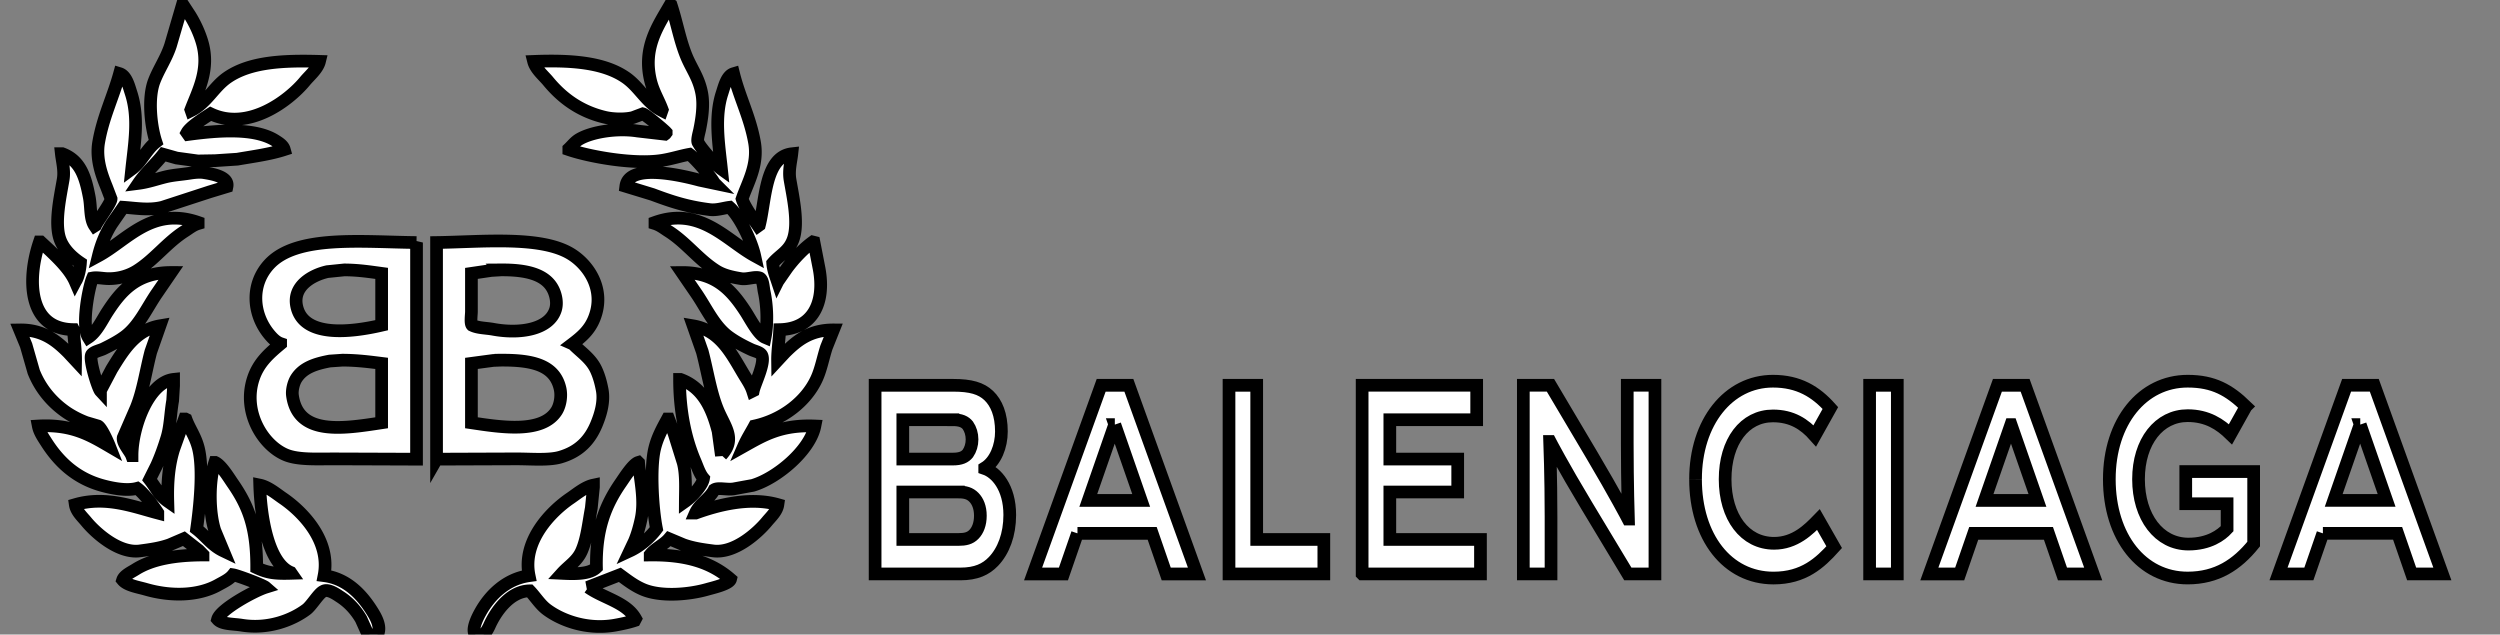 <svg width="197" height="50" xmlns="http://www.w3.org/2000/svg">
 <rect width="100%" height="100%" fill="#808080" stroke="none"/>
 <g>
  <title>Layer 1</title>
  <g stroke="null">
   <path stroke="null" fill="#ffffff" d="m5.788,25.972c-3.599,-0.034 -3.663,-4.003 -2.677,-6.907l0.096,0c0.255,0.237 0.51,0.474 0.765,0.711c0.695,0.667 1.562,1.515 1.96,2.432c0.008,-0.015 0.016,-0.031 0.024,-0.046c0.22,-0.308 0.355,-1.016 0.383,-1.446c-0.668,-0.443 -1.354,-1.094 -1.625,-1.904c-0.432,-1.29 0.043,-3.355 0.263,-4.658c0.123,-0.73 -0.077,-1.439 -0.143,-2.042l0.072,0c1.424,0.531 1.821,1.813 2.127,3.419c0.154,0.806 0.043,1.706 0.43,2.272c0.024,-0.015 0.048,-0.03 0.072,-0.046c0.181,-0.395 1.21,-1.747 1.219,-2.088c-0.12,-0.314 -0.239,-0.627 -0.359,-0.941c-0.375,-0.925 -0.849,-2.169 -0.621,-3.511c0.335,-1.976 1.136,-3.553 1.649,-5.416c0.538,0.164 0.736,1.004 0.908,1.537c0.634,1.966 0.263,3.948 0.048,5.989c0.775,-0.569 1.16,-1.555 1.912,-2.134c-0.416,-1.254 -0.648,-3.477 -0.143,-4.796c0.369,-0.966 0.945,-1.764 1.291,-2.823l0.93,-3.182l0.026,0l0.048,0.015c0.175,0.268 0.351,0.535 0.526,0.803c0.386,0.624 0.737,1.367 0.956,2.111c0.631,2.144 -0.316,3.83 -0.884,5.324c0.008,0.023 0.016,0.046 0.024,0.069c1.244,-0.622 1.763,-1.858 2.869,-2.616c1.751,-1.2 4.301,-1.352 7.243,-1.262c-0.145,0.596 -0.788,1.125 -1.147,1.56c-1.27,1.539 -4.475,3.976 -7.434,2.57c-0.483,0.314 -1.608,1.017 -1.865,1.492c0.032,0.046 0.064,0.092 0.096,0.137c2.304,-0.308 5.251,-0.568 6.908,0.505c0.261,0.169 0.579,0.363 0.669,0.688c-1.133,0.367 -2.413,0.535 -3.705,0.757c-0.581,0.038 -1.163,0.076 -1.745,0.115c-0.454,0.008 -0.908,0.015 -1.363,0.023c-0.558,-0.076 -1.116,-0.153 -1.673,-0.229c-0.351,-0.1 -0.701,-0.199 -1.052,-0.298c-0.612,0.783 -1.394,1.461 -1.96,2.295c0.756,-0.097 1.418,-0.335 2.103,-0.505c0.65,-0.161 1.251,-0.185 1.96,-0.298c0.316,-0.051 0.762,-0.1 1.1,-0.046c0.714,0.115 1.976,0.337 1.817,1.101c-0.454,0.138 -0.909,0.276 -1.363,0.413c-1.243,0.405 -2.486,0.811 -3.729,1.216c-1.059,0.258 -2.058,0.071 -3.083,0c-0.303,0.436 -0.606,0.872 -0.908,1.308c-0.471,0.739 -0.816,1.564 -1.052,2.524c2.272,-1.228 4.207,-3.91 7.864,-2.639l0,0.092c-0.401,0.119 -0.73,0.392 -1.052,0.597c-1.413,0.898 -2.385,2.246 -3.777,3.121c-0.571,0.359 -1.381,0.647 -2.319,0.62c-0.397,-0.012 -0.832,-0.112 -1.171,-0.046c-0.321,0.761 -0.885,3.791 -0.335,4.681c0.659,-0.432 1.078,-1.362 1.506,-2.019c1.047,-1.608 2.287,-3.102 5.02,-3.098c-0.366,0.535 -0.733,1.071 -1.1,1.606c-0.804,1.157 -1.421,2.602 -2.558,3.442c-0.499,0.369 -1.096,0.68 -1.673,0.964c-0.27,0.133 -0.77,0.224 -0.932,0.459c-0.237,0.343 0.494,2.654 0.693,2.868l0,-0.046c0.295,-0.558 0.59,-1.117 0.884,-1.675c0.857,-1.392 1.857,-3.092 3.801,-3.419c-0.239,0.681 -0.478,1.362 -0.717,2.042c-0.384,1.464 -0.602,3.054 -1.147,4.406c-0.343,0.788 -0.685,1.576 -1.028,2.364c-0.08,0.432 0.544,1.079 0.669,1.423l0.024,0c0.001,-2.276 1.322,-5.801 3.275,-6.012l0,0.505c-0.024,0.39 -0.048,0.78 -0.072,1.17c-0.175,0.997 -0.18,2.016 -0.454,2.914c-0.237,0.774 -0.495,1.5 -0.813,2.203c-0.183,0.367 -0.367,0.734 -0.55,1.102c0.488,0.622 0.779,1.263 1.434,1.721c-0.044,-1.564 0.087,-2.933 0.478,-4.153c0.279,-0.78 0.558,-1.561 0.837,-2.341l0.072,0c0.016,0.008 0.032,0.015 0.048,0.023c0.276,0.758 0.748,1.353 0.98,2.295c0.42,1.708 0.091,4.696 -0.144,6.356c0.738,0.569 1.189,1.284 2.104,1.721c-0.223,-0.536 -0.446,-1.071 -0.669,-1.606c-0.467,-1.459 -0.48,-3.905 0,-5.37l0.024,0c0.491,0.231 1.071,1.197 1.386,1.652c1.284,1.852 1.901,3.568 1.889,6.654c0.872,0.406 1.45,0.476 2.725,0.436c-0.016,-0.023 -0.032,-0.046 -0.048,-0.069c-1.794,-0.752 -2.363,-4.413 -2.438,-6.884c0.663,0.135 1.315,0.691 1.817,1.033c1.517,1.034 3.798,3.318 3.251,6.104c1.819,0.231 2.988,1.524 3.777,2.777c0.272,0.432 0.796,1.287 0.406,1.905c-0.333,0.102 -0.642,-0.009 -0.813,-0.252c-0.151,-0.337 -0.303,-0.673 -0.454,-1.01c-0.425,-0.719 -0.967,-1.316 -1.673,-1.767c-0.21,-0.135 -0.937,-0.666 -1.315,-0.413c-0.349,0.154 -0.918,1.126 -1.315,1.423c-1.107,0.828 -2.992,1.585 -5.115,1.239c-0.639,-0.104 -1.553,-0.062 -1.889,-0.459c0.206,-0.79 2.895,-2.248 3.777,-2.524c-0.21,-0.183 -2.201,-0.932 -2.558,-0.987c-0.285,0.36 -0.752,0.568 -1.171,0.803c-1.562,0.873 -3.728,0.911 -5.689,0.344c-0.604,-0.175 -1.493,-0.307 -1.841,-0.734c0.113,-0.363 0.696,-0.63 1.004,-0.826c1.308,-0.831 3.146,-1.138 5.331,-1.147l0,-0.023c-0.112,-0.115 -0.223,-0.229 -0.335,-0.344a3968.917,3810.077 0 0 1 -1.171,-0.918c-0.375,0.161 -0.749,0.321 -1.124,0.482c-0.735,0.26 -1.443,0.362 -2.343,0.482c-1.696,0.226 -3.542,-1.477 -4.231,-2.318c-0.295,-0.36 -0.783,-0.795 -0.86,-1.331c2.411,-0.702 4.626,0.173 6.502,0.666l0,-0.023c-0.36,-0.56 -1.097,-1.541 -1.625,-1.927c-0.856,0.234 -2.049,-0.031 -2.701,-0.206c-2.088,-0.562 -3.456,-1.846 -4.47,-3.442c-0.229,-0.361 -0.531,-0.79 -0.622,-1.262c2.625,-0.148 4.066,0.698 5.617,1.606c-0.139,-0.355 -0.626,-1.451 -0.908,-1.606c-0.311,-0.092 -0.622,-0.183 -0.932,-0.275c-0.567,-0.215 -1.154,-0.518 -1.626,-0.849c-1.091,-0.766 -1.99,-1.831 -2.51,-3.144c-0.199,-0.696 -0.399,-1.392 -0.598,-2.088c-0.167,-0.405 -0.335,-0.811 -0.502,-1.216c1.859,-0.029 2.921,0.887 3.825,1.79c0.191,0.206 0.382,0.413 0.574,0.619c0.013,-0.784 -0.125,-1.649 -0.167,-2.432zm47.093,-25.578l-0.079,0c-0.917,1.603 -2.19,3.359 -1.526,6.005c0.212,0.845 0.627,1.486 0.908,2.249c-0.008,0.023 -0.016,0.046 -0.024,0.069c-1.24,-0.634 -1.762,-1.857 -2.868,-2.616c-1.737,-1.191 -4.311,-1.376 -7.243,-1.262c0.151,0.598 0.786,1.122 1.148,1.56c1.085,1.316 2.5,2.38 4.47,2.845c0.631,0.149 1.55,0.177 2.199,0.023c0.263,-0.099 0.526,-0.199 0.789,-0.298c0.215,0.05 1.651,1.253 1.841,1.468l0,0.023c-0.039,0.051 -0.04,0.076 -0.096,0.115c-0.725,-0.084 -1.45,-0.168 -2.175,-0.252c-1.609,-0.247 -3.577,0.068 -4.566,0.642c-0.352,0.205 -0.555,0.491 -0.836,0.757l0,0.069c1.628,0.556 5.14,1.195 7.338,0.849c0.791,-0.125 1.481,-0.358 2.175,-0.482c0.407,0.292 1.732,1.803 1.936,2.249c0.016,0.015 0.032,0.03 0.048,0.046c-0.399,-0.084 -0.797,-0.168 -1.195,-0.253c-1.261,-0.34 -5.579,-1.395 -5.809,0.482c0.701,0.214 1.403,0.428 2.104,0.643c1.445,0.54 2.703,0.969 4.518,1.193c0.537,0.066 1.102,-0.13 1.554,-0.184c0.777,0.694 1.72,2.621 1.984,3.832c-2.216,-1.212 -4.293,-3.921 -7.864,-2.639l0,0.092c0.401,0.126 0.727,0.391 1.052,0.597c1.414,0.896 2.384,2.246 3.777,3.121c0.538,0.338 1.193,0.499 1.96,0.62c0.502,0.079 1.106,-0.201 1.482,-0.046c0.261,0.167 0.26,0.732 0.335,1.079c0.236,1.09 0.288,2.517 0.072,3.603c-0.537,-0.226 -1.197,-1.509 -1.53,-2.019c-1.041,-1.597 -2.292,-3.12 -5.02,-3.098c0.366,0.535 0.733,1.071 1.1,1.606c0.802,1.158 1.421,2.602 2.558,3.442c0.535,0.395 1.188,0.743 1.817,1.033c0.254,0.117 0.694,0.197 0.813,0.436c0.293,0.586 -0.555,2.244 -0.669,2.8c-0.016,0.008 -0.032,0.015 -0.048,0.023c-0.145,-0.456 -0.434,-0.874 -0.669,-1.262c-0.949,-1.568 -1.846,-3.511 -4.016,-3.878c0.239,0.681 0.478,1.362 0.717,2.042c0.404,1.531 0.643,3.193 1.219,4.589c0.55,1.332 1.466,2.28 0.287,3.557l0,0.046c-0.088,-0.643 -0.175,-1.285 -0.263,-1.927c-0.478,-1.846 -1.221,-3.45 -2.964,-4.085l-0.072,0c0.002,2.519 0.462,4.68 1.219,6.448c0.198,0.461 0.358,0.992 0.669,1.354c-0.098,0.603 -0.986,1.497 -1.434,1.813c0.006,-1.052 0.072,-2.123 -0.167,-3.052c-0.239,-0.765 -0.478,-1.53 -0.717,-2.295c-0.143,-0.382 -0.287,-0.765 -0.43,-1.147l-0.096,0c-0.387,0.716 -0.784,1.417 -1.004,2.318c-0.383,1.57 -0.16,4.825 0.143,6.333c-0.514,0.692 -1.275,1.359 -2.103,1.744c0.119,-0.253 0.239,-0.505 0.359,-0.757c0.227,-0.536 0.395,-1.139 0.526,-1.744c0.33,-1.52 -0.081,-3.121 -0.191,-4.452c-0.008,-0.008 -0.016,-0.015 -0.024,-0.023c-0.423,0.128 -1.102,1.208 -1.362,1.583c-1.229,1.768 -2.001,3.687 -1.936,6.701c-0.554,0.533 -1.694,0.51 -2.725,0.459c0.54,-0.598 1.202,-0.964 1.554,-1.767c0.43,-0.981 0.541,-2.193 0.765,-3.373c0.056,-0.551 0.111,-1.102 0.167,-1.652l0,-0.161c-0.665,0.139 -1.312,0.689 -1.817,1.033c-1.495,1.017 -3.819,3.342 -3.251,6.104c-1.824,0.254 -3.115,1.562 -3.848,2.891c-0.14,0.254 -0.796,1.444 -0.335,1.79c0.506,0.379 0.928,-0.457 1.052,-0.734c0.497,-1.114 1.612,-2.733 3.179,-2.754c0.446,0.468 0.816,1.077 1.339,1.469c1.141,0.854 3.158,1.628 5.378,1.239c0.552,-0.097 1.092,-0.216 1.554,-0.367c0.024,-0.046 0.048,-0.092 0.072,-0.138c-0.725,-1.302 -2.527,-1.618 -3.729,-2.478l-0.048,0c0.845,-0.329 1.689,-0.658 2.534,-0.987c0.574,0.421 1.153,0.876 1.865,1.17c1.401,0.578 3.59,0.385 5.02,-0.023c0.454,-0.13 1.749,-0.421 1.841,-0.803c-1.488,-1.295 -3.433,-1.938 -6.334,-1.905l0,-0.023c0.399,-0.507 1.069,-0.775 1.482,-1.262c0.383,0.161 0.765,0.321 1.147,0.482c0.734,0.259 1.443,0.366 2.343,0.482c1.707,0.219 3.534,-1.47 4.231,-2.318c0.295,-0.359 0.784,-0.796 0.86,-1.331c-2.237,-0.636 -4.765,0.045 -6.478,0.666l-0.024,0c0.318,-0.727 1.144,-1.144 1.482,-1.836c0.303,-0.197 0.994,0.012 1.53,-0.069c0.502,-0.092 1.004,-0.184 1.506,-0.275c1.892,-0.555 4.52,-2.755 4.9,-4.681c-2.665,-0.108 -4.014,0.706 -5.617,1.606c0.256,-0.587 0.573,-1.07 0.86,-1.606c2.204,-0.482 4.079,-1.932 4.9,-3.74c0.345,-0.76 0.495,-1.618 0.765,-2.455c0.183,-0.459 0.367,-0.918 0.55,-1.377c-1.863,-0.004 -2.879,0.863 -3.801,1.767c-0.199,0.214 -0.399,0.428 -0.598,0.643c-0.009,-0.784 0.134,-1.648 0.167,-2.432c2.564,-0.048 3.611,-2.067 3.107,-4.796c-0.135,-0.696 -0.271,-1.392 -0.406,-2.088c-0.032,-0.008 -0.064,-0.015 -0.096,-0.023c-0.745,0.538 -1.49,1.333 -2.032,2.065c-0.239,0.344 -0.478,0.688 -0.717,1.033c-0.008,0.015 -0.016,0.03 -0.024,0.046c-0.145,-0.437 -0.351,-0.961 -0.383,-1.469c0.569,-0.673 1.289,-0.929 1.626,-1.927c0.434,-1.291 -0.045,-3.354 -0.263,-4.658c-0.122,-0.731 0.078,-1.439 0.144,-2.042c-2.13,0.238 -2.065,3.701 -2.558,5.622c-0.032,0.023 -0.064,0.046 -0.096,0.069c-0.353,-0.521 -1.088,-1.537 -1.267,-2.134c0.428,-1.26 1.295,-2.661 0.98,-4.452c-0.349,-1.984 -1.181,-3.533 -1.649,-5.416c-0.538,0.159 -0.736,1.008 -0.908,1.537c-0.616,1.897 -0.259,4.002 -0.048,5.989c-0.405,-0.29 -1.608,-1.625 -1.817,-2.065c-0.152,-0.135 0.036,-0.741 0.096,-1.033c0.167,-0.814 0.348,-1.935 0.167,-2.891c-0.231,-1.225 -0.811,-1.931 -1.219,-2.937c-0.515,-1.269 -0.751,-2.663 -1.193,-4.008zm-20.058,18.717l0,17.073c-2.159,-0.008 -4.319,-0.016 -6.478,-0.023c-1.358,0 -2.823,0.081 -3.777,-0.298c-1.852,-0.736 -3.475,-3.404 -2.606,-6.035c0.413,-1.249 1.239,-1.967 2.151,-2.731l0,-0.023c-0.362,-0.123 -0.662,-0.444 -0.884,-0.711c-1.327,-1.594 -1.499,-3.925 -0.024,-5.53c2.15,-2.34 7.306,-1.764 11.617,-1.721zm1.578,17.073l0,-17.073c3.53,-0.049 8.103,-0.537 10.494,0.849c1.457,0.845 2.841,2.836 1.936,5.117c-0.369,0.931 -0.977,1.453 -1.721,2.019c0.016,0.007 0.032,0.015 0.048,0.023c0.644,0.66 1.402,1.125 1.817,2.019c0.22,0.475 0.368,0.995 0.478,1.583c0.182,0.976 -0.159,1.995 -0.43,2.662c-0.539,1.325 -1.403,2.21 -2.868,2.639c-0.908,0.266 -2.314,0.138 -3.442,0.137c-2.103,0.008 -4.207,0.015 -6.311,0.023zm-7.267,-14.916c-0.446,0.046 -0.893,0.092 -1.339,0.137c-1.196,0.271 -2.754,1.134 -2.414,2.731c0.535,2.511 4.305,2.046 6.693,1.492l0,-4.085c-0.919,-0.125 -1.847,-0.27 -2.94,-0.275zm12.334,0c-0.255,0.015 -0.51,0.03 -0.765,0.046c-0.518,0.076 -1.036,0.153 -1.554,0.229l0,3.006c0,0.263 -0.097,0.92 0.048,1.078c0.465,0.231 1.096,0.215 1.673,0.321c2.111,0.388 4.402,0.019 4.9,-1.537c0.166,-0.519 0.039,-1.108 -0.144,-1.515c-0.587,-1.31 -2.199,-1.643 -4.159,-1.629zm-12.478,7.113c-0.335,0.023 -0.669,0.046 -1.004,0.069c-1.186,0.222 -2.131,0.549 -2.653,1.4c-0.186,0.303 -0.345,0.878 -0.287,1.308c0.432,3.214 4.024,2.615 7.028,2.157l0,-4.681c-0.965,-0.122 -1.938,-0.248 -3.083,-0.253zm12.478,0c-0.199,0.008 -0.399,0.015 -0.598,0.023c-0.574,0.076 -1.147,0.153 -1.721,0.23l0,4.681c2.32,0.344 5.586,0.877 6.717,-0.941c0.267,-0.429 0.405,-1.155 0.263,-1.767c-0.438,-1.885 -2.257,-2.24 -4.661,-2.226zm33.92,26.412c1.323,-0.017 2.308,0.131 3.227,0.482c0.488,0.186 0.955,0.571 1.554,0.597c0.209,-0.103 0.32,-0.285 0.478,-0.436l0.311,0c0.272,0.35 0.648,3.314 0.383,3.672l-0.311,0c-0.313,-0.151 -0.762,-1.256 -1.004,-1.583c-0.596,-0.808 -1.453,-1.473 -2.486,-1.859c-1.05,-0.392 -2.374,-0.183 -3.203,0.229c-1.769,0.879 -3.422,3.597 -2.773,6.448c0.441,1.935 1.497,3.381 3.251,4.062c0.702,0.272 1.881,0.425 2.677,0.115c1.138,-0.443 1.991,-1.248 1.697,-2.937c-0.087,-0.497 -0.084,-0.915 -0.335,-1.239c-0.469,-0.607 -1.346,-0.204 -1.912,-0.574c0.008,-0.115 0.016,-0.229 0.024,-0.344c0.154,-0.28 1.029,-0.161 1.458,-0.161c1.482,-0.008 2.964,-0.015 4.446,-0.023c0.032,0.046 0.064,0.092 0.096,0.138c0.039,0.126 0.008,0.257 -0.024,0.367c-0.515,0.31 -1.394,0.135 -1.626,0.711c-0.28,0.697 0.155,2.674 -0.191,3.213c-0.225,0.35 -0.92,0.542 -1.315,0.734c-1.486,0.726 -3.883,1.36 -6.024,0.734c-2.755,-0.805 -5.665,-3.608 -4.542,-7.527c0.18,-0.629 0.416,-1.222 0.741,-1.721c0.814,-1.25 2.018,-2.135 3.538,-2.708c0.422,-0.107 0.845,-0.214 1.267,-0.321c0.199,-0.023 0.398,-0.046 0.598,-0.069zm-84.094,0.023c0.251,-0.008 0.545,-0.017 0.693,0.069c0.303,0.657 0.605,1.316 0.908,1.973c0.598,1.514 1.195,3.029 1.793,4.544c0.468,1.162 0.851,2.335 1.339,3.442c0.201,0.458 0.348,0.941 0.645,1.308c0.4,0.495 1.192,0.349 1.602,0.734c-0.008,0.099 -0.016,0.199 -0.024,0.298c-0.016,0.03 -0.032,0.061 -0.048,0.092c-0.33,0.059 -0.736,0 -1.052,-0.046l-3.179,0c-0.474,0.068 -1.118,0.091 -1.387,-0.092c-0.008,-0.015 -0.016,-0.031 -0.024,-0.046c-0.005,-0.209 0.036,-0.238 0.119,-0.344c0.478,-0.079 1.181,-0.092 1.41,-0.413c0.203,-0.284 0.058,-0.753 -0.048,-1.078c-0.319,-0.895 -0.637,-1.79 -0.956,-2.685c-1.092,0.015 -2.183,0.031 -3.275,0.046c-0.265,0.039 -0.796,-0.096 -0.932,0.069c-0.326,0.531 -1.218,2.937 -0.765,3.511c0.335,0.424 1.148,0.33 1.602,0.643c0.01,0.258 -0.039,0.307 -0.143,0.436c-0.932,-0.023 -1.865,-0.046 -2.797,-0.069c-0.543,0 -1.124,0.097 -1.578,0c-0.04,-0.046 -0.08,-0.092 -0.119,-0.138c0.008,-0.076 0.016,-0.153 0.024,-0.229c0.135,-0.251 0.684,-0.224 0.932,-0.367c0.455,-0.261 0.785,-0.732 1.004,-1.216c1.187,-2.626 2.049,-5.514 3.203,-8.123c0.347,-0.784 0.618,-1.605 1.052,-2.318zm52.062,0c1.187,-0.008 2.089,0.098 2.916,0.413c0.382,0.176 0.765,0.352 1.147,0.528c0.12,-0.115 0.239,-0.229 0.359,-0.344c0.073,-0.17 0.192,-0.289 0.311,-0.413l0.359,0c0.04,0.054 0.08,0.107 0.12,0.161c0.142,0.279 0.04,0.725 0.095,1.078c0.117,0.742 0.286,2.044 0.144,2.799c-0.04,0.038 -0.08,0.077 -0.12,0.115c-0.088,-0.008 -0.175,-0.015 -0.263,-0.023c-0.327,-0.156 -0.432,-0.675 -0.598,-0.987c-0.299,-0.564 -0.724,-1.223 -1.219,-1.606c-0.419,-0.325 -0.849,-0.663 -1.386,-0.872c-2.408,-0.936 -4.089,1.074 -4.709,2.593c-1.221,2.989 -0.079,6.173 1.888,7.55c0.696,0.487 1.825,1.035 3.06,0.711c1.049,-0.275 1.918,-0.932 2.486,-1.675c0.244,-0.32 0.39,-0.77 0.717,-1.01c0.111,0.008 0.223,0.015 0.335,0.023c0.048,0.038 0.096,0.076 0.144,0.115c0.01,0.867 -0.661,1.415 -1.124,1.859c-1.115,1.07 -2.633,1.599 -4.175,1.591c-1.361,-0.007 -2.741,-0.431 -3.88,-1.27c-2.545,-1.874 -3.103,-6.329 -0.956,-9.064c0.704,-0.897 1.801,-1.643 3.036,-2.019c0.438,-0.084 0.876,-0.168 1.315,-0.253zm19.195,0c0.221,-0.006 0.522,-0.021 0.669,0.046c0.335,0.727 0.669,1.454 1.004,2.18c0.574,1.461 1.148,2.922 1.721,4.383c0.452,1.123 0.831,2.252 1.291,3.327c0.203,0.476 0.362,0.994 0.669,1.377c0.414,0.516 1.199,0.362 1.625,0.757c0.009,0.234 -0.028,0.295 -0.12,0.413c-1.147,0.003 -2.337,-0.092 -3.585,-0.092c-0.651,0 -1.359,0.135 -1.912,0.023c-0.032,-0.038 -0.064,-0.077 -0.096,-0.115c0.008,-0.084 0.016,-0.168 0.024,-0.253c0.016,-0.03 0.032,-0.061 0.048,-0.092c0.453,-0.107 1.188,-0.102 1.434,-0.413c0.214,-0.27 0.077,-0.768 -0.024,-1.078c-0.319,-0.902 -0.637,-1.805 -0.956,-2.708c-1.402,0.015 -2.805,0.031 -4.207,0.046c-0.154,0.753 -1.362,2.815 -0.789,3.557c0.349,0.451 1.219,0.302 1.626,0.688c0.009,0.25 -0.043,0.288 -0.143,0.413c-0.924,-0.023 -1.849,-0.046 -2.773,-0.069c-0.562,0 -1.152,0.096 -1.626,0c-0.032,-0.038 -0.064,-0.077 -0.096,-0.115c-0.008,-0.226 0.031,-0.276 0.12,-0.39c1.838,-0.412 1.979,-1.889 2.605,-3.419c0.858,-2.096 1.614,-4.303 2.51,-6.333c0.319,-0.722 0.572,-1.487 0.98,-2.134zm26.485,0c0.221,-0.006 0.522,-0.021 0.669,0.046c0.311,0.673 0.622,1.346 0.932,2.019c0.598,1.514 1.195,3.029 1.793,4.543c0.452,1.123 0.831,2.253 1.291,3.327c0.205,0.478 0.361,0.993 0.669,1.377c0.414,0.516 1.199,0.362 1.625,0.757c0.009,0.234 -0.028,0.295 -0.119,0.413c-1.148,0.003 -2.336,-0.092 -3.586,-0.092c-0.651,0 -1.359,0.135 -1.912,0.023c-0.032,-0.038 -0.064,-0.077 -0.096,-0.115c0.008,-0.084 0.016,-0.168 0.024,-0.253c0.016,-0.03 0.032,-0.061 0.048,-0.092c0.452,-0.107 1.189,-0.102 1.434,-0.413c0.227,-0.287 0.064,-0.831 -0.048,-1.147c-0.311,-0.88 -0.622,-1.759 -0.932,-2.639c-1.402,0.015 -2.805,0.031 -4.207,0.046c-0.154,0.752 -1.364,2.815 -0.789,3.557c0.367,0.473 1.234,0.316 1.625,0.688c0.009,0.25 -0.043,0.288 -0.143,0.413c-0.924,-0.023 -1.849,-0.046 -2.773,-0.069c-0.561,0 -1.152,0.096 -1.626,0c-0.032,-0.038 -0.064,-0.077 -0.096,-0.115c-0.008,-0.226 0.031,-0.276 0.12,-0.39c1.837,-0.412 1.979,-1.889 2.606,-3.419c0.858,-2.096 1.614,-4.304 2.51,-6.333c0.319,-0.722 0.572,-1.487 0.98,-2.134zm-109.264,0.069c0.746,-0.01 1.554,-0.047 2.175,0.092c1.462,0.326 2.962,1.284 2.582,3.259c-0.059,0.308 -0.163,0.633 -0.311,0.872c-0.339,0.55 -0.915,0.978 -1.53,1.262c-0.223,0.092 -0.446,0.184 -0.669,0.275c1.625,0.265 3.681,1.867 3.012,4.016c-0.179,0.574 -0.514,1.009 -0.861,1.423c-1.259,1.501 -3.525,1.124 -6.095,1.124c-0.89,0 -3.169,0.208 -3.634,-0.115a1.816,1.744 0 0 1 -0.001,-0.061l0,-0.009c0.001,-0.177 0.039,-0.237 0.121,-0.342c0.456,-0.044 1.118,-0.149 1.339,-0.436c0.468,-0.609 0.233,-1.636 0.383,-2.57c0.008,-0.803 0.016,-1.606 0.024,-2.41c0.202,-1.262 0.147,-4.358 -0.287,-5.232c-0.192,-0.387 -0.921,-0.358 -1.267,-0.597c-0.001,-0.668 0.704,-0.459 1.338,-0.459c0.865,0 1.782,0.072 2.606,-0.046c0.359,-0.015 0.717,-0.031 1.076,-0.046zm19.864,0.069c1.1,0.038 2.199,0.076 3.299,0.115l2.581,0c0.04,0.046 0.08,0.092 0.12,0.138c-0.008,0.092 -0.016,0.183 -0.024,0.275c-0.04,0.084 -0.057,0.099 -0.144,0.138c-0.791,0.188 -1.395,0.109 -1.769,0.665c-0.331,0.493 -0.102,1.287 -0.215,2.019c-0.016,0.956 -0.032,1.912 -0.048,2.868l0,2.478c0.127,0.801 -0.157,1.753 0.191,2.318c0.379,0.613 1.435,0.654 2.414,0.505c1.646,-0.251 2.518,-1.074 3.299,-2.134c0.252,-0.343 0.396,-0.915 0.741,-1.17c0.214,-0.008 0.296,0.017 0.406,0.092c0.1,0.664 -0.369,3.542 -0.622,3.993c-2.534,-0.015 -5.068,-0.03 -7.601,-0.046c-0.9,0 -2.337,0.327 -2.964,-0.092c0.01,-0.604 0.635,-0.391 1.1,-0.528c0.436,-0.128 0.702,-0.433 0.86,-0.826c0.261,-0.646 0.065,-1.479 0.191,-2.295c0.008,-1.53 0.016,-3.06 0.024,-4.589c0,-0.94 0.021,-1.977 -0.359,-2.57c-0.421,-0.658 -1.127,-0.48 -1.721,-0.895c0.008,-0.099 0.016,-0.199 0.024,-0.298c0.056,-0.11 0.107,-0.103 0.215,-0.161zm50.485,0c1.225,-0.008 2.361,0.019 3.562,0c0.566,-0.009 1.278,-0.064 1.602,0.161c0.008,0.226 -0.031,0.276 -0.12,0.39c-0.561,0.125 -1.126,0.189 -1.386,0.597c-0.336,0.526 -0.145,1.395 -0.263,2.134c-0.131,0.823 -0.162,2.669 -0.024,3.511c0.024,0.719 0.048,1.438 0.072,2.157c0.116,0.708 -0.057,1.489 0.191,2.065c0.313,0.726 1.059,0.388 1.53,0.826c-0.008,0.092 -0.016,0.184 -0.024,0.275c-0.039,0.084 -0.057,0.099 -0.144,0.138l-3.633,0c-0.521,0 -1.045,0.083 -1.363,-0.138c0.008,-0.099 0.016,-0.199 0.024,-0.298c0.039,-0.084 0.057,-0.099 0.144,-0.138c0.425,-0.156 0.865,-0.02 1.076,-0.367c0.337,-0.556 0.071,-1.515 0.191,-2.272l0,-3.603c-0.008,-0.512 -0.016,-1.025 -0.024,-1.537c-0.16,-0.981 0.103,-2.023 -0.263,-2.777c-0.215,-0.443 -0.902,-0.416 -1.291,-0.688c0.008,-0.099 0.016,-0.199 0.024,-0.298c0.04,-0.046 0.08,-0.092 0.12,-0.138zm-35.378,5.599c1.03,0.008 2.235,0.089 2.725,-0.482c0.36,-0.419 0.482,-1.035 0.813,-1.492c0.221,-0.009 0.317,0.016 0.43,0.092c0.115,0.6 0.021,1.45 -0.072,2.065c0.008,0.864 0.016,1.729 0.024,2.593c-0.048,0.046 -0.096,0.092 -0.143,0.138c-0.08,-0.008 -0.16,-0.015 -0.239,-0.023c-0.318,-0.159 -0.324,-0.896 -0.502,-1.193c-0.394,-0.655 -0.926,-0.789 -1.865,-0.941c-0.225,-0.036 -0.955,-0.184 -1.147,-0.023c-0.008,0.711 -0.016,1.423 -0.024,2.134c0.128,0.816 -0.108,1.694 0.167,2.341c0.484,1.137 2.904,1.103 4.279,0.711c0.916,-0.261 1.729,-0.709 2.223,-1.377c0.249,-0.336 0.38,-0.895 0.717,-1.147c0.096,0.008 0.191,0.015 0.287,0.023c0.032,0.015 0.064,0.031 0.096,0.046c0.108,0.515 -0.48,2.971 -0.693,3.327c-2.008,-0.023 -4.016,-0.046 -6.024,-0.069c-0.677,-0.023 -1.355,-0.046 -2.032,-0.069c-0.804,-0.118 -2.399,0.204 -2.94,-0.138l0,-0.046l0,-0.252c0.056,-0.046 0.111,-0.092 0.167,-0.138c0.599,-0.144 1.173,-0.034 1.482,-0.436c0.387,-0.503 0.359,-1.57 0.359,-2.409l0,-2.731c0.118,-0.728 0.094,-1.798 -0.024,-2.501c-0.122,-0.726 0.146,-1.719 -0.167,-2.295c-0.259,-0.476 -1.06,-0.482 -1.53,-0.757c-0.053,-0.18 -0.042,-0.296 0.048,-0.436c0.625,-0.146 1.605,-0.047 2.247,0.046c1.689,0.015 3.379,0.03 5.068,0.046c0.599,0 2.446,-0.126 2.845,0.046c0.122,0.521 0.731,2.663 0.454,3.121c-0.016,0.008 -0.032,0.015 -0.048,0.023c-0.072,-0.008 -0.144,-0.015 -0.215,-0.023c-0.225,-0.107 -0.291,-0.36 -0.43,-0.551c-0.323,-0.441 -0.705,-0.934 -1.147,-1.262c-1.237,-0.918 -3.08,-0.808 -5.044,-0.62c-0.198,1.416 -0.141,3.071 -0.144,4.658zm8.39,-5.461c1.052,0.008 2.104,0.015 3.155,0.023c0.653,0.765 1.307,1.53 1.96,2.295c1.904,2.111 3.809,4.222 5.713,6.333l0,-0.046c0.024,-0.658 0.048,-1.316 0.072,-1.974c0,-1.597 0.301,-4.39 -0.454,-5.324c-0.233,-0.288 -0.668,-0.506 -1.1,-0.596c-0.26,-0.055 -0.787,0.044 -0.884,-0.161c-0.274,-0.576 0.806,-0.479 1.171,-0.482c0.964,-0.015 1.928,-0.031 2.892,-0.046c0.415,0 0.929,-0.034 1.267,0.046c0.032,0.038 0.064,0.077 0.096,0.115c-0.008,0.084 -0.016,0.168 -0.024,0.252c-0.039,0.084 -0.057,0.099 -0.144,0.138c-0.794,0.342 -1.365,0.048 -1.793,0.849c-0.384,0.72 -0.263,2.148 -0.263,3.167c-0.024,1.698 -0.048,3.396 -0.072,5.094c-0.128,0.762 0.089,1.604 -0.072,2.295c-0.048,0.046 -0.096,0.092 -0.144,0.138c-0.636,-0.011 -1.961,-1.812 -2.342,-2.272c-1.533,-1.847 -3.309,-3.556 -4.853,-5.393c-0.362,-0.431 -0.787,-1.045 -1.195,-1.423l0,2.019c0,1.487 -0.016,3.001 0.215,4.314c0.091,0.517 0.049,1.094 0.311,1.446c0.219,0.294 0.648,0.58 1.076,0.665c0.428,0.086 0.709,-0 0.956,0.23c0.007,0.24 -0.046,0.269 -0.143,0.39c-1.267,0.008 -2.534,0.015 -3.801,0.023c-0.53,0 -1.238,0.072 -1.554,-0.138c0.007,-0.674 0.588,-0.401 1.124,-0.528c0.437,-0.104 0.754,-0.312 0.908,-0.688c0.295,-0.721 0.295,-2.951 0.143,-3.924c-0.016,-0.811 -0.032,-1.622 -0.048,-2.432c-0.12,-0.769 0.021,-1.506 -0.239,-2.088c-0.271,-0.607 -0.776,-1.295 -1.387,-1.583c-0.252,-0.119 -0.599,-0.135 -0.813,-0.275c-0.015,-0.328 0.054,-0.353 0.263,-0.459zm-43.601,0.413c-0.39,0.084 -0.781,0.168 -1.171,0.252c-0.024,1.101 -0.048,2.203 -0.072,3.304c0,0.45 -0.039,1 0.048,1.377c0.452,0.162 1.252,0.028 1.697,-0.069c1.529,-0.333 2.236,-0.777 2.486,-2.363c0.078,-0.496 -0.104,-1.096 -0.311,-1.423c-0.474,-0.748 -1.401,-1.094 -2.677,-1.078zm11.45,1.79c-0.223,0.497 -0.446,0.994 -0.669,1.492c-0.382,1.002 -0.765,2.004 -1.147,3.006l3.633,0c-0.174,-0.919 -0.851,-2.172 -1.219,-3.029c-0.199,-0.49 -0.398,-0.979 -0.597,-1.469zm71.257,0.023c-0.667,1.391 -1.384,2.92 -1.817,4.475l3.633,0l0,-0.023c-0.605,-1.484 -1.211,-2.968 -1.817,-4.452zm26.485,0c-0.668,1.392 -1.384,2.917 -1.817,4.475l3.633,0l0,-0.023c-0.605,-1.484 -1.211,-2.968 -1.817,-4.452zm-109.766,3.809c-0.17,0.058 -0.5,-0.015 -0.622,0.092c-0.196,0.366 -0.119,1.122 -0.12,1.629c-0.001,1.106 -0.21,2.482 0.048,3.488c0.461,0.238 0.919,0.202 1.602,0.298c2.258,0.317 3.648,-1.688 2.988,-3.763c-0.458,-1.44 -1.905,-1.76 -3.896,-1.744z"/>
  </g>
  <g stroke="null">

   <g stroke="null" id="svg_3" transform="translate(327.324 -141.903)">
    <path stroke="null" fill-rule="nonzero" fill="#ffffff" id="svg_4" d="m-239.476,175.363l2.077,5.974l-4.169,0l2.077,-5.974l0.015,0l0,0zm-2.944,8.57l5.888,0l1.106,3.198l2.421,0l-5.365,-14.866l-2.182,0l-5.365,14.866l2.391,0l1.106,-3.198zm73.569,-8.57l2.077,5.974l-4.17,0l2.077,-5.974l0.015,0l0,0zm-2.944,8.57l5.888,0l1.106,3.198l2.421,0l-5.366,-14.866l-2.182,0l-5.364,14.866l2.391,0l1.106,-3.198zm-21.921,-4.265c0,4.546 2.495,7.785 6.142,7.785c2.376,0 3.661,-1.187 4.783,-2.434l-1.241,-2.174c-0.762,0.785 -1.839,1.871 -3.497,1.871c-2.301,0 -3.856,-2.071 -3.856,-5.049c0,-2.977 1.539,-4.989 3.766,-4.989c1.495,0 2.481,0.643 3.303,1.569l1.225,-2.192c-1.151,-1.288 -2.495,-2.113 -4.528,-2.113c-3.497,0 -6.097,3.219 -6.097,7.725m43.381,-5.733c-1.33,-1.288 -2.555,-1.992 -4.603,-1.992c-3.557,0 -6.172,3.179 -6.172,7.725c0,4.566 2.555,7.785 6.172,7.785c2.302,0 3.885,-1.046 5.201,-2.675l0,-5.714l-5.35,0l0,2.535l3.257,0l0,1.971c-0.463,0.503 -1.419,1.208 -3.048,1.208c-2.316,0 -3.931,-2.132 -3.931,-5.11c0,-2.977 1.629,-5.009 3.871,-5.009c1.555,0 2.571,0.685 3.377,1.469l1.225,-2.192zm-101.47,6.738c0.538,0 0.912,0.101 1.225,0.423c0.299,0.302 0.508,0.785 0.508,1.448c0,0.664 -0.209,1.167 -0.508,1.469c-0.313,0.321 -0.687,0.402 -1.225,0.402l-4.378,0l0,-3.742l4.378,0zm-0.433,-5.692c0.628,0 0.957,0.161 1.181,0.442c0.209,0.302 0.329,0.685 0.329,1.107c0,0.423 -0.119,0.805 -0.329,1.107c-0.224,0.281 -0.553,0.442 -1.181,0.442l-3.945,0l0,-3.098l3.945,0zm32.25,12.15l9.325,0l0,-2.716l-7.143,0l0,-3.742l5.349,0l0,-2.594l-5.349,0l0,-3.098l6.844,0l0,-2.716l-9.026,0l0,14.866zm78.651,-11.768l2.077,5.974l-4.169,0l2.077,-5.974l0.015,0l0,0zm-2.944,8.57l5.888,0l1.106,3.198l2.421,0l-5.365,-14.866l-2.181,0l-5.366,14.866l2.391,0l1.106,-3.198zm-33.536,-11.667l-2.182,0l0,14.866l2.182,0l0,-14.866zm-45.19,12.15l-5.29,0l0,-12.15l-2.182,0l0,14.866l7.472,0l0,-2.716zm17.903,-1.79c0,-3.158 -0.105,-5.934 -0.105,-5.934l0.03,0c0,0 1.016,1.951 2.869,5.028l3.258,5.411l2.137,0l0,-14.866l-2.182,0l0,4.587c0,3.158 0.089,5.954 0.089,5.954l-0.029,0c0,0 -1.017,-1.951 -2.855,-5.05l-3.257,-5.491l-2.137,0l0,14.866l2.182,0l0,-4.506zm-46.552,4.506c1.255,0 2.017,-0.362 2.615,-0.985c0.792,-0.825 1.285,-2.113 1.285,-3.662c0,-2.192 -1.076,-3.359 -1.973,-3.662l0,-0.039c0.852,-0.523 1.315,-1.711 1.315,-2.877c0,-1.327 -0.389,-2.253 -1.001,-2.836c-0.598,-0.564 -1.405,-0.805 -2.809,-0.805l-6.142,0l0,14.866l6.71,0z"/>
   </g>
  </g>
 </g>

</svg>